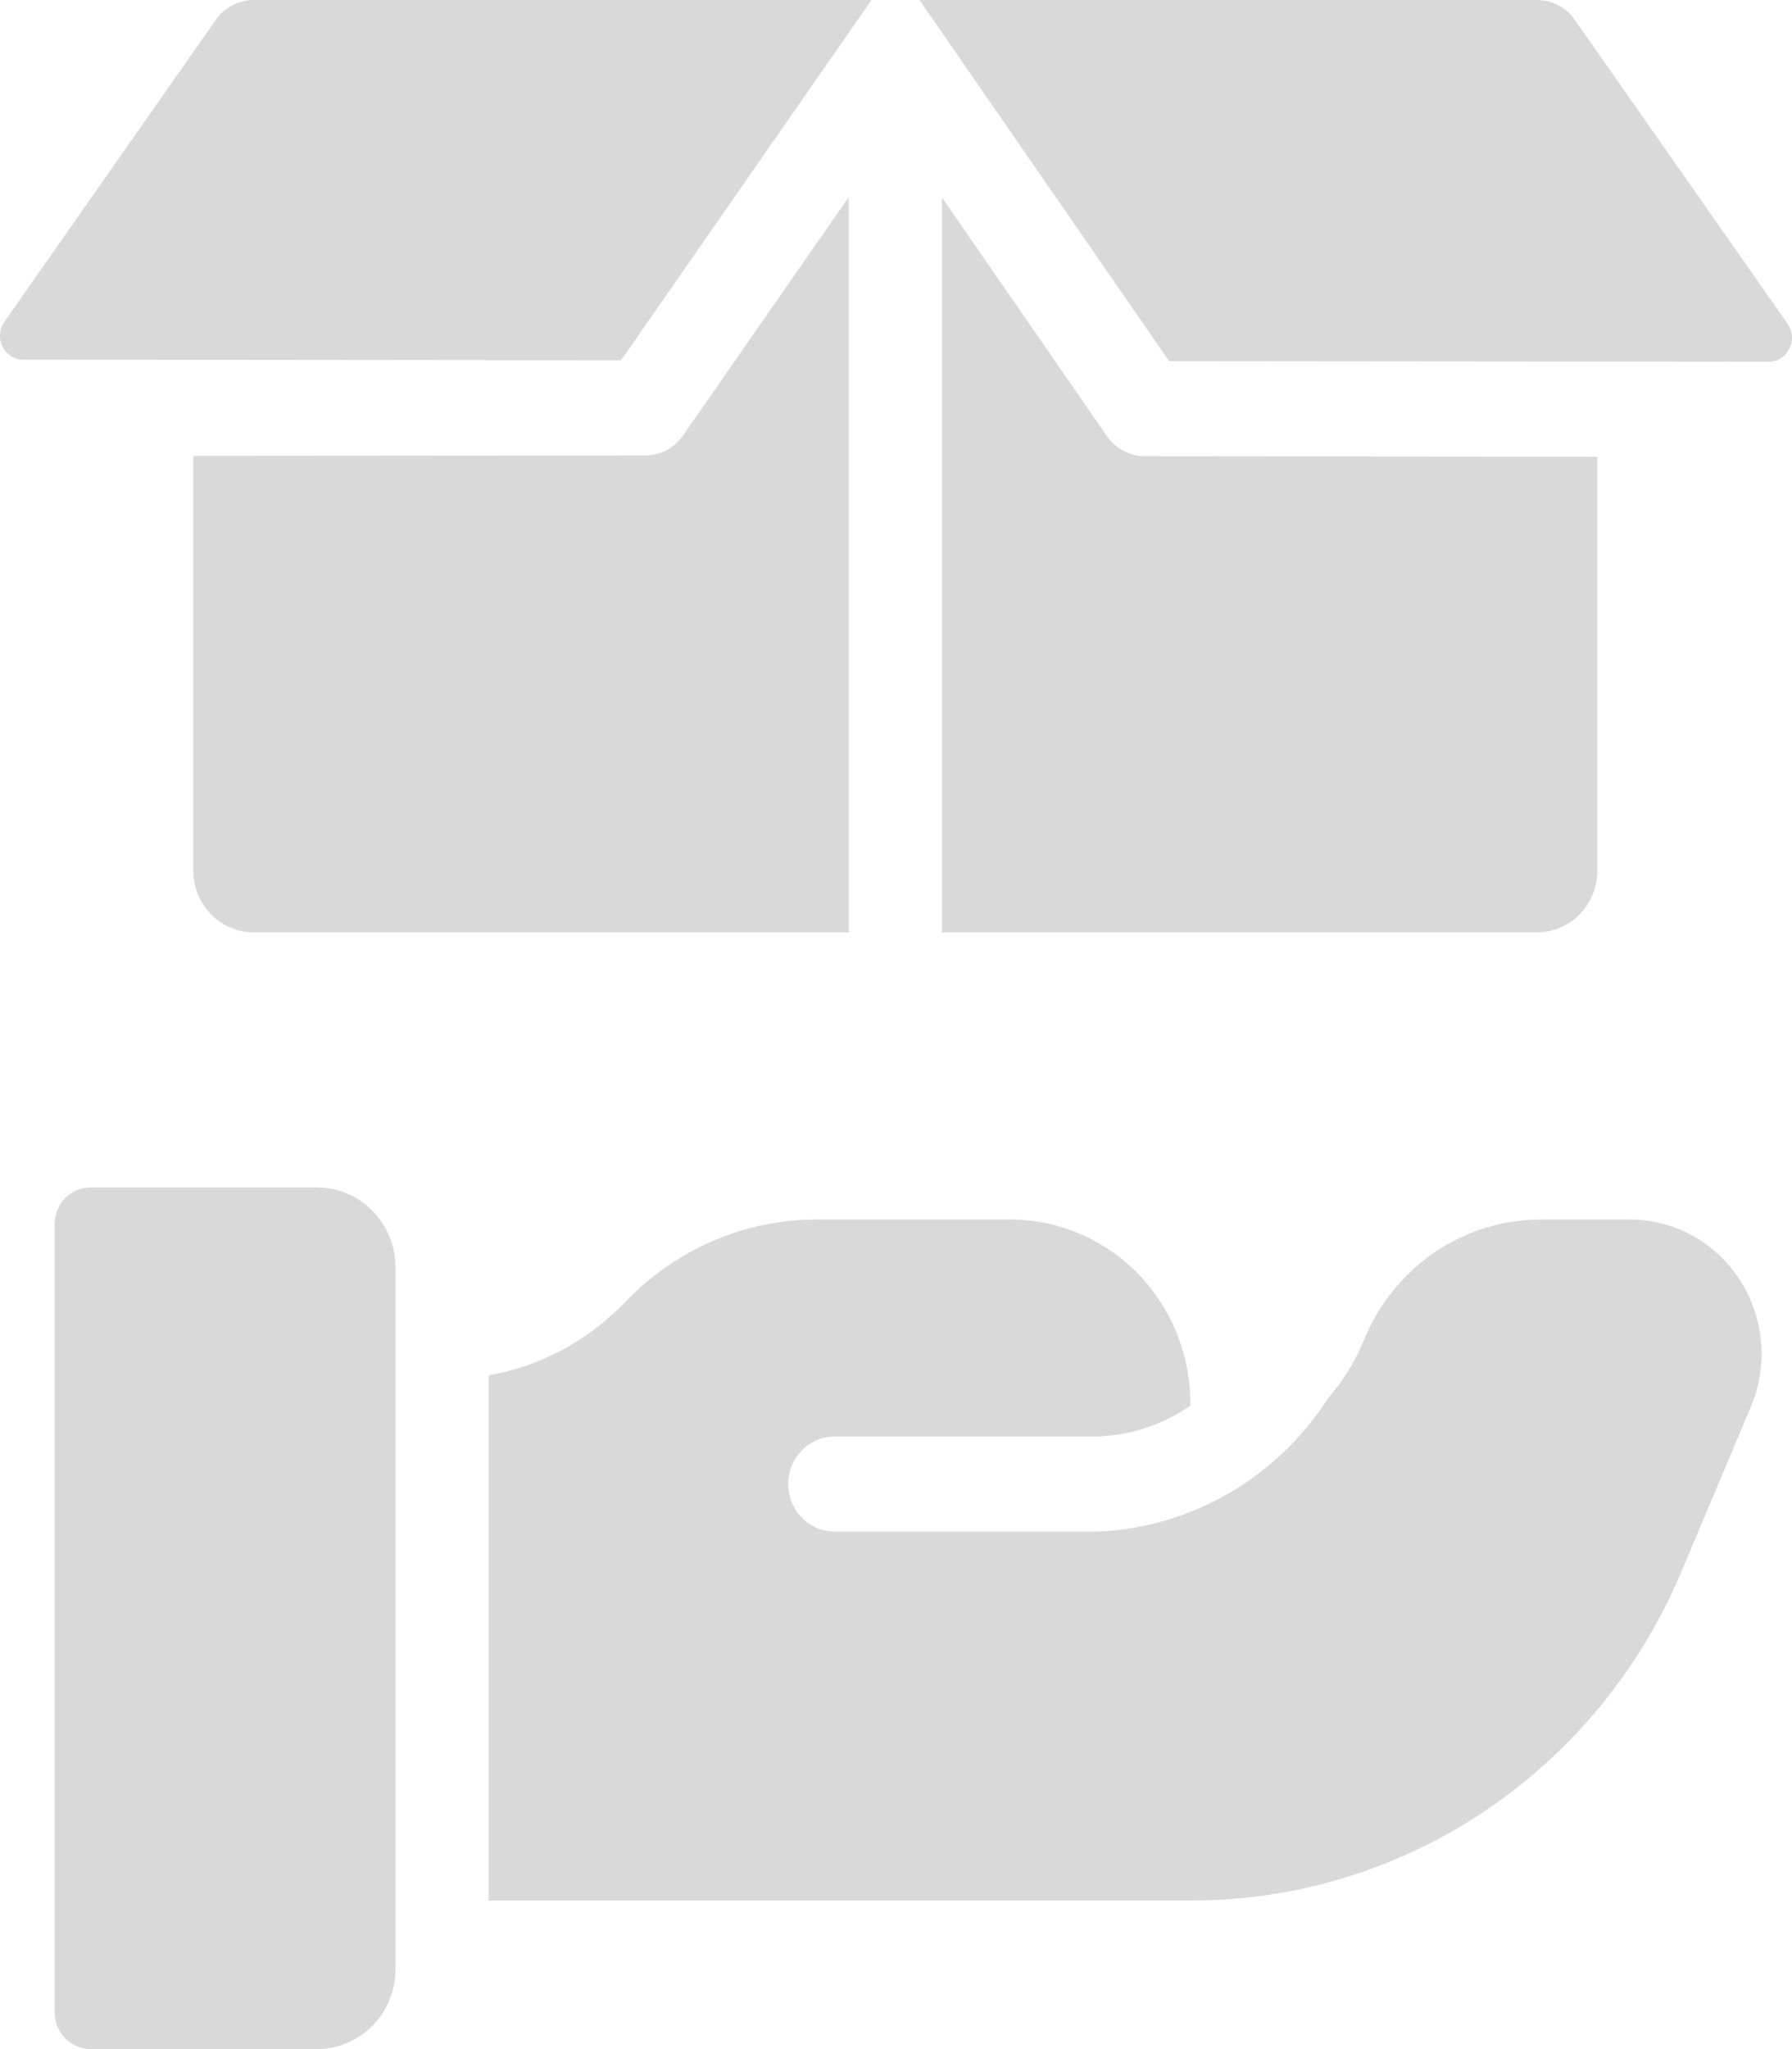 <svg width="35" height="40" viewBox="0 0 35 40" fill="none" xmlns="http://www.w3.org/2000/svg">
<path d="M4.214 0.389L0.086 6.281C0.037 6.351 0.007 6.434 0.001 6.52C-0.005 6.606 0.012 6.691 0.051 6.768C0.089 6.845 0.148 6.909 0.22 6.954C0.292 6.999 0.375 7.022 0.459 7.022L12.13 7.034L17.021 0H4.954C4.81 3.81157e-05 4.667 0.035 4.538 0.103C4.409 0.17 4.298 0.268 4.214 0.389Z" fill="#D9D9D9"/>
<path d="M34.914 6.32L30.759 0.389C30.674 0.268 30.563 0.17 30.435 0.103C30.306 0.035 30.163 1.71847e-05 30.018 0H17.958L22.835 7.05L34.54 7.061C34.624 7.061 34.707 7.038 34.779 6.993C34.852 6.948 34.91 6.884 34.949 6.807C34.988 6.731 35.005 6.645 34.999 6.559C34.993 6.473 34.964 6.39 34.914 6.32Z" fill="#D9D9D9"/>
<path d="M21.619 8.512L18.397 3.854V18.2H30.019C30.331 18.2 30.632 18.073 30.853 17.848C31.074 17.622 31.198 17.316 31.198 16.997V8.914L22.362 8.906C22.216 8.905 22.073 8.869 21.944 8.801C21.815 8.733 21.703 8.634 21.619 8.512Z" fill="#D9D9D9"/>
<path d="M12.6 8.891L3.775 8.898V16.997C3.775 17.316 3.899 17.622 4.12 17.848C4.341 18.073 4.641 18.2 4.954 18.2H16.576V3.848L13.342 8.499C13.258 8.62 13.147 8.719 13.018 8.787C12.888 8.855 12.745 8.89 12.6 8.891Z" fill="#D9D9D9"/>
<path d="M6.192 23.179H1.771C1.678 23.179 1.587 23.198 1.502 23.233C1.416 23.27 1.339 23.322 1.273 23.389C1.208 23.456 1.156 23.535 1.121 23.622C1.086 23.709 1.067 23.802 1.067 23.896V39.283C1.067 39.473 1.142 39.655 1.273 39.79C1.405 39.924 1.584 40 1.771 40H6.192C6.393 40 6.593 39.96 6.779 39.881C6.965 39.803 7.134 39.687 7.276 39.542C7.419 39.397 7.532 39.225 7.609 39.035C7.686 38.845 7.725 38.642 7.725 38.437V24.742C7.725 24.537 7.686 24.334 7.609 24.144C7.532 23.954 7.419 23.782 7.276 23.637C7.134 23.492 6.965 23.376 6.779 23.298C6.593 23.219 6.393 23.179 6.192 23.179Z" fill="#D9D9D9"/>
<path d="M33.981 24.986C33.748 24.623 33.429 24.325 33.054 24.119C32.679 23.913 32.26 23.806 31.834 23.806H30.102C29.359 23.805 28.632 24.029 28.014 24.45C27.396 24.872 26.915 25.472 26.633 26.173C26.466 26.581 26.232 26.957 25.943 27.286C25.451 28.057 24.785 28.696 24.001 29.15C23.217 29.604 22.338 29.861 21.437 29.898L16.305 29.898C16.064 29.898 15.832 29.8 15.662 29.626C15.491 29.452 15.395 29.216 15.395 28.97C15.395 28.724 15.491 28.488 15.662 28.314C15.832 28.14 16.064 28.042 16.305 28.042H21.413C22.069 28.025 22.706 27.816 23.249 27.439V27.408C23.251 26.935 23.161 26.468 22.985 26.031C22.809 25.594 22.551 25.197 22.224 24.862C21.897 24.527 21.509 24.262 21.081 24.081C20.653 23.899 20.195 23.806 19.732 23.806H15.966C15.278 23.804 14.596 23.941 13.96 24.209C13.324 24.477 12.746 24.87 12.26 25.367L12.164 25.465C11.451 26.19 10.536 26.674 9.544 26.848V37.099H23.277C25.314 37.1 27.305 36.492 29.006 35.35C30.706 34.208 32.041 32.582 32.843 30.674L34.196 27.463C34.365 27.064 34.434 26.629 34.396 26.197C34.359 25.764 34.216 25.348 33.981 24.986Z" fill="#D9D9D9"/>
</svg>
